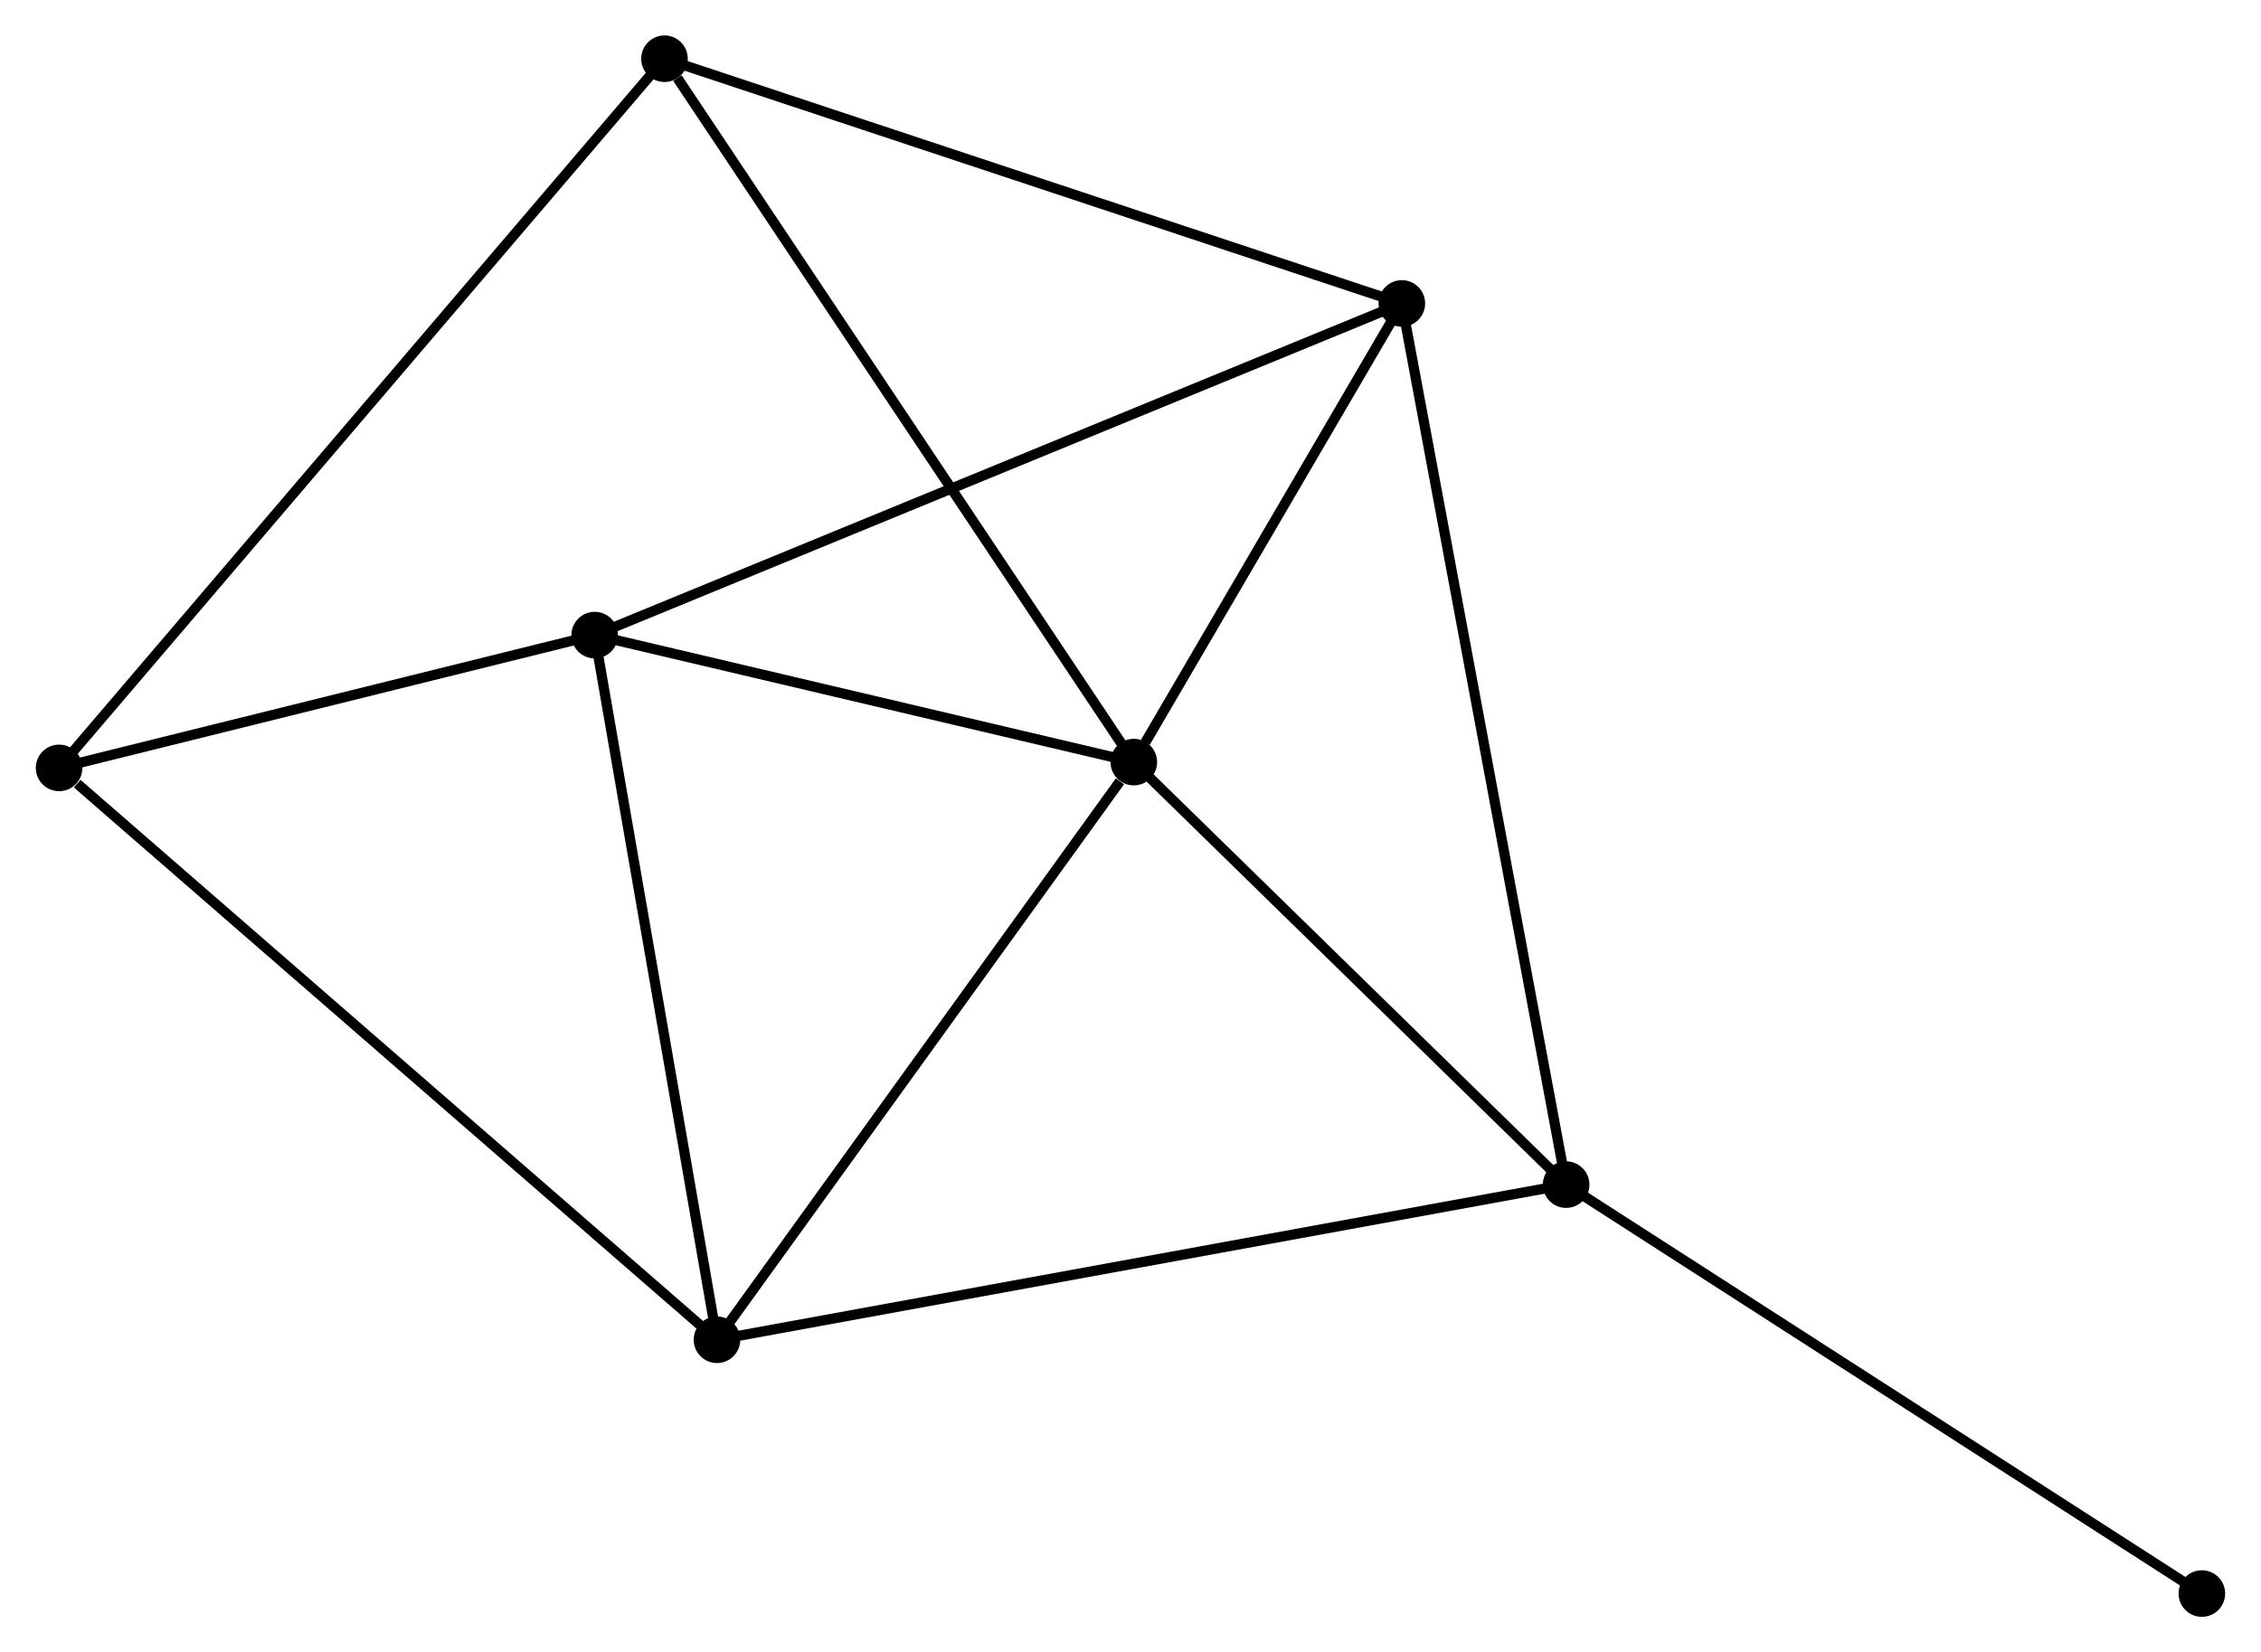 <?xml version="1.0" encoding="UTF-8" standalone="no"?>
<!DOCTYPE svg PUBLIC "-//W3C//DTD SVG 1.1//EN"
 "http://www.w3.org/Graphics/SVG/1.1/DTD/svg11.dtd">
<!-- Generated by graphviz version 2.36.0 (20140111.2315)
 -->
<!-- Title: %3 Pages: 1 -->
<svg width="223pt" height="163pt"
 viewBox="0.00 0.00 223.19 163.19" xmlns="http://www.w3.org/2000/svg" xmlns:xlink="http://www.w3.org/1999/xlink">
<g id="graph0" class="graph" transform="scale(1 1) rotate(0) translate(4 159.186)">
<title>%3</title>
<!-- 0 -->
<g id="node1" class="node"><title>0</title>
<ellipse fill="black" stroke="black" cx="107.923" cy="-83.918" rx="1.8" ry="1.8"/>
</g>
<!-- 1 -->
<g id="node2" class="node"><title>1</title>
<ellipse fill="black" stroke="black" cx="134.388" cy="-129.217" rx="1.8" ry="1.8"/>
</g>
<!-- 0&#45;&#45;1 -->
<g id="edge1" class="edge"><title>0&#45;&#45;1</title>
<path fill="none" stroke="black" d="M109.06,-85.864C113.414,-93.316 128.99,-119.977 133.285,-127.328"/>
</g>
<!-- 2 -->
<g id="node3" class="node"><title>2</title>
<ellipse fill="black" stroke="black" cx="66.762" cy="-26.865" rx="1.8" ry="1.8"/>
</g>
<!-- 0&#45;&#45;2 -->
<g id="edge2" class="edge"><title>0&#45;&#45;2</title>
<path fill="none" stroke="black" d="M106.554,-82.02C100.193,-73.203 73.599,-36.342 67.857,-28.384"/>
</g>
<!-- 3 -->
<g id="node4" class="node"><title>3</title>
<ellipse fill="black" stroke="black" cx="54.687" cy="-96.46" rx="1.8" ry="1.8"/>
</g>
<!-- 0&#45;&#45;3 -->
<g id="edge3" class="edge"><title>0&#45;&#45;3</title>
<path fill="none" stroke="black" d="M106.152,-84.335C98.069,-86.24 64.728,-94.095 56.519,-96.029"/>
</g>
<!-- 4 -->
<g id="node5" class="node"><title>4</title>
<ellipse fill="black" stroke="black" cx="150.611" cy="-42.188" rx="1.8" ry="1.8"/>
</g>
<!-- 0&#45;&#45;4 -->
<g id="edge4" class="edge"><title>0&#45;&#45;4</title>
<path fill="none" stroke="black" d="M109.343,-82.53C115.825,-76.194 142.559,-50.059 149.141,-43.625"/>
</g>
<!-- 6 -->
<g id="node6" class="node"><title>6</title>
<ellipse fill="black" stroke="black" cx="61.579" cy="-153.386" rx="1.8" ry="1.8"/>
</g>
<!-- 0&#45;&#45;6 -->
<g id="edge5" class="edge"><title>0&#45;&#45;6</title>
<path fill="none" stroke="black" d="M106.778,-85.635C100.422,-95.163 69.535,-141.46 62.855,-151.474"/>
</g>
<!-- 1&#45;&#45;3 -->
<g id="edge6" class="edge"><title>1&#45;&#45;3</title>
<path fill="none" stroke="black" d="M132.418,-128.407C121.391,-123.875 67.434,-101.699 56.588,-97.242"/>
</g>
<!-- 1&#45;&#45;4 -->
<g id="edge7" class="edge"><title>1&#45;&#45;4</title>
<path fill="none" stroke="black" d="M134.727,-127.399C136.838,-116.073 148.168,-55.293 150.274,-43.996"/>
</g>
<!-- 1&#45;&#45;6 -->
<g id="edge8" class="edge"><title>1&#45;&#45;6</title>
<path fill="none" stroke="black" d="M132.588,-129.814C122.515,-133.158 73.224,-149.521 63.316,-152.81"/>
</g>
<!-- 2&#45;&#45;3 -->
<g id="edge9" class="edge"><title>2&#45;&#45;3</title>
<path fill="none" stroke="black" d="M66.413,-28.873C64.65,-39.036 56.726,-84.707 55.014,-94.576"/>
</g>
<!-- 2&#45;&#45;4 -->
<g id="edge10" class="edge"><title>2&#45;&#45;4</title>
<path fill="none" stroke="black" d="M68.834,-27.244C80.435,-29.364 137.2,-39.738 148.611,-41.823"/>
</g>
<!-- 5 -->
<g id="node7" class="node"><title>5</title>
<ellipse fill="black" stroke="black" cx="1.8" cy="-83.344" rx="1.8" ry="1.8"/>
</g>
<!-- 2&#45;&#45;5 -->
<g id="edge11" class="edge"><title>2&#45;&#45;5</title>
<path fill="none" stroke="black" d="M65.156,-28.261C56.246,-36.007 12.952,-73.648 3.588,-81.789"/>
</g>
<!-- 3&#45;&#45;5 -->
<g id="edge12" class="edge"><title>3&#45;&#45;5</title>
<path fill="none" stroke="black" d="M52.927,-96.024C44.897,-94.033 11.775,-85.818 3.62,-83.796"/>
</g>
<!-- 7 -->
<g id="node8" class="node"><title>7</title>
<ellipse fill="black" stroke="black" cx="213.386" cy="-1.8" rx="1.8" ry="1.8"/>
</g>
<!-- 4&#45;&#45;7 -->
<g id="edge13" class="edge"><title>4&#45;&#45;7</title>
<path fill="none" stroke="black" d="M152.163,-41.19C160.772,-35.651 202.609,-8.734 211.658,-2.912"/>
</g>
<!-- 5&#45;&#45;6 -->
<g id="edge14" class="edge"><title>5&#45;&#45;6</title>
<path fill="none" stroke="black" d="M3.049,-84.807C10.828,-93.922 52.578,-142.84 60.337,-151.932"/>
</g>
</g>
</svg>
